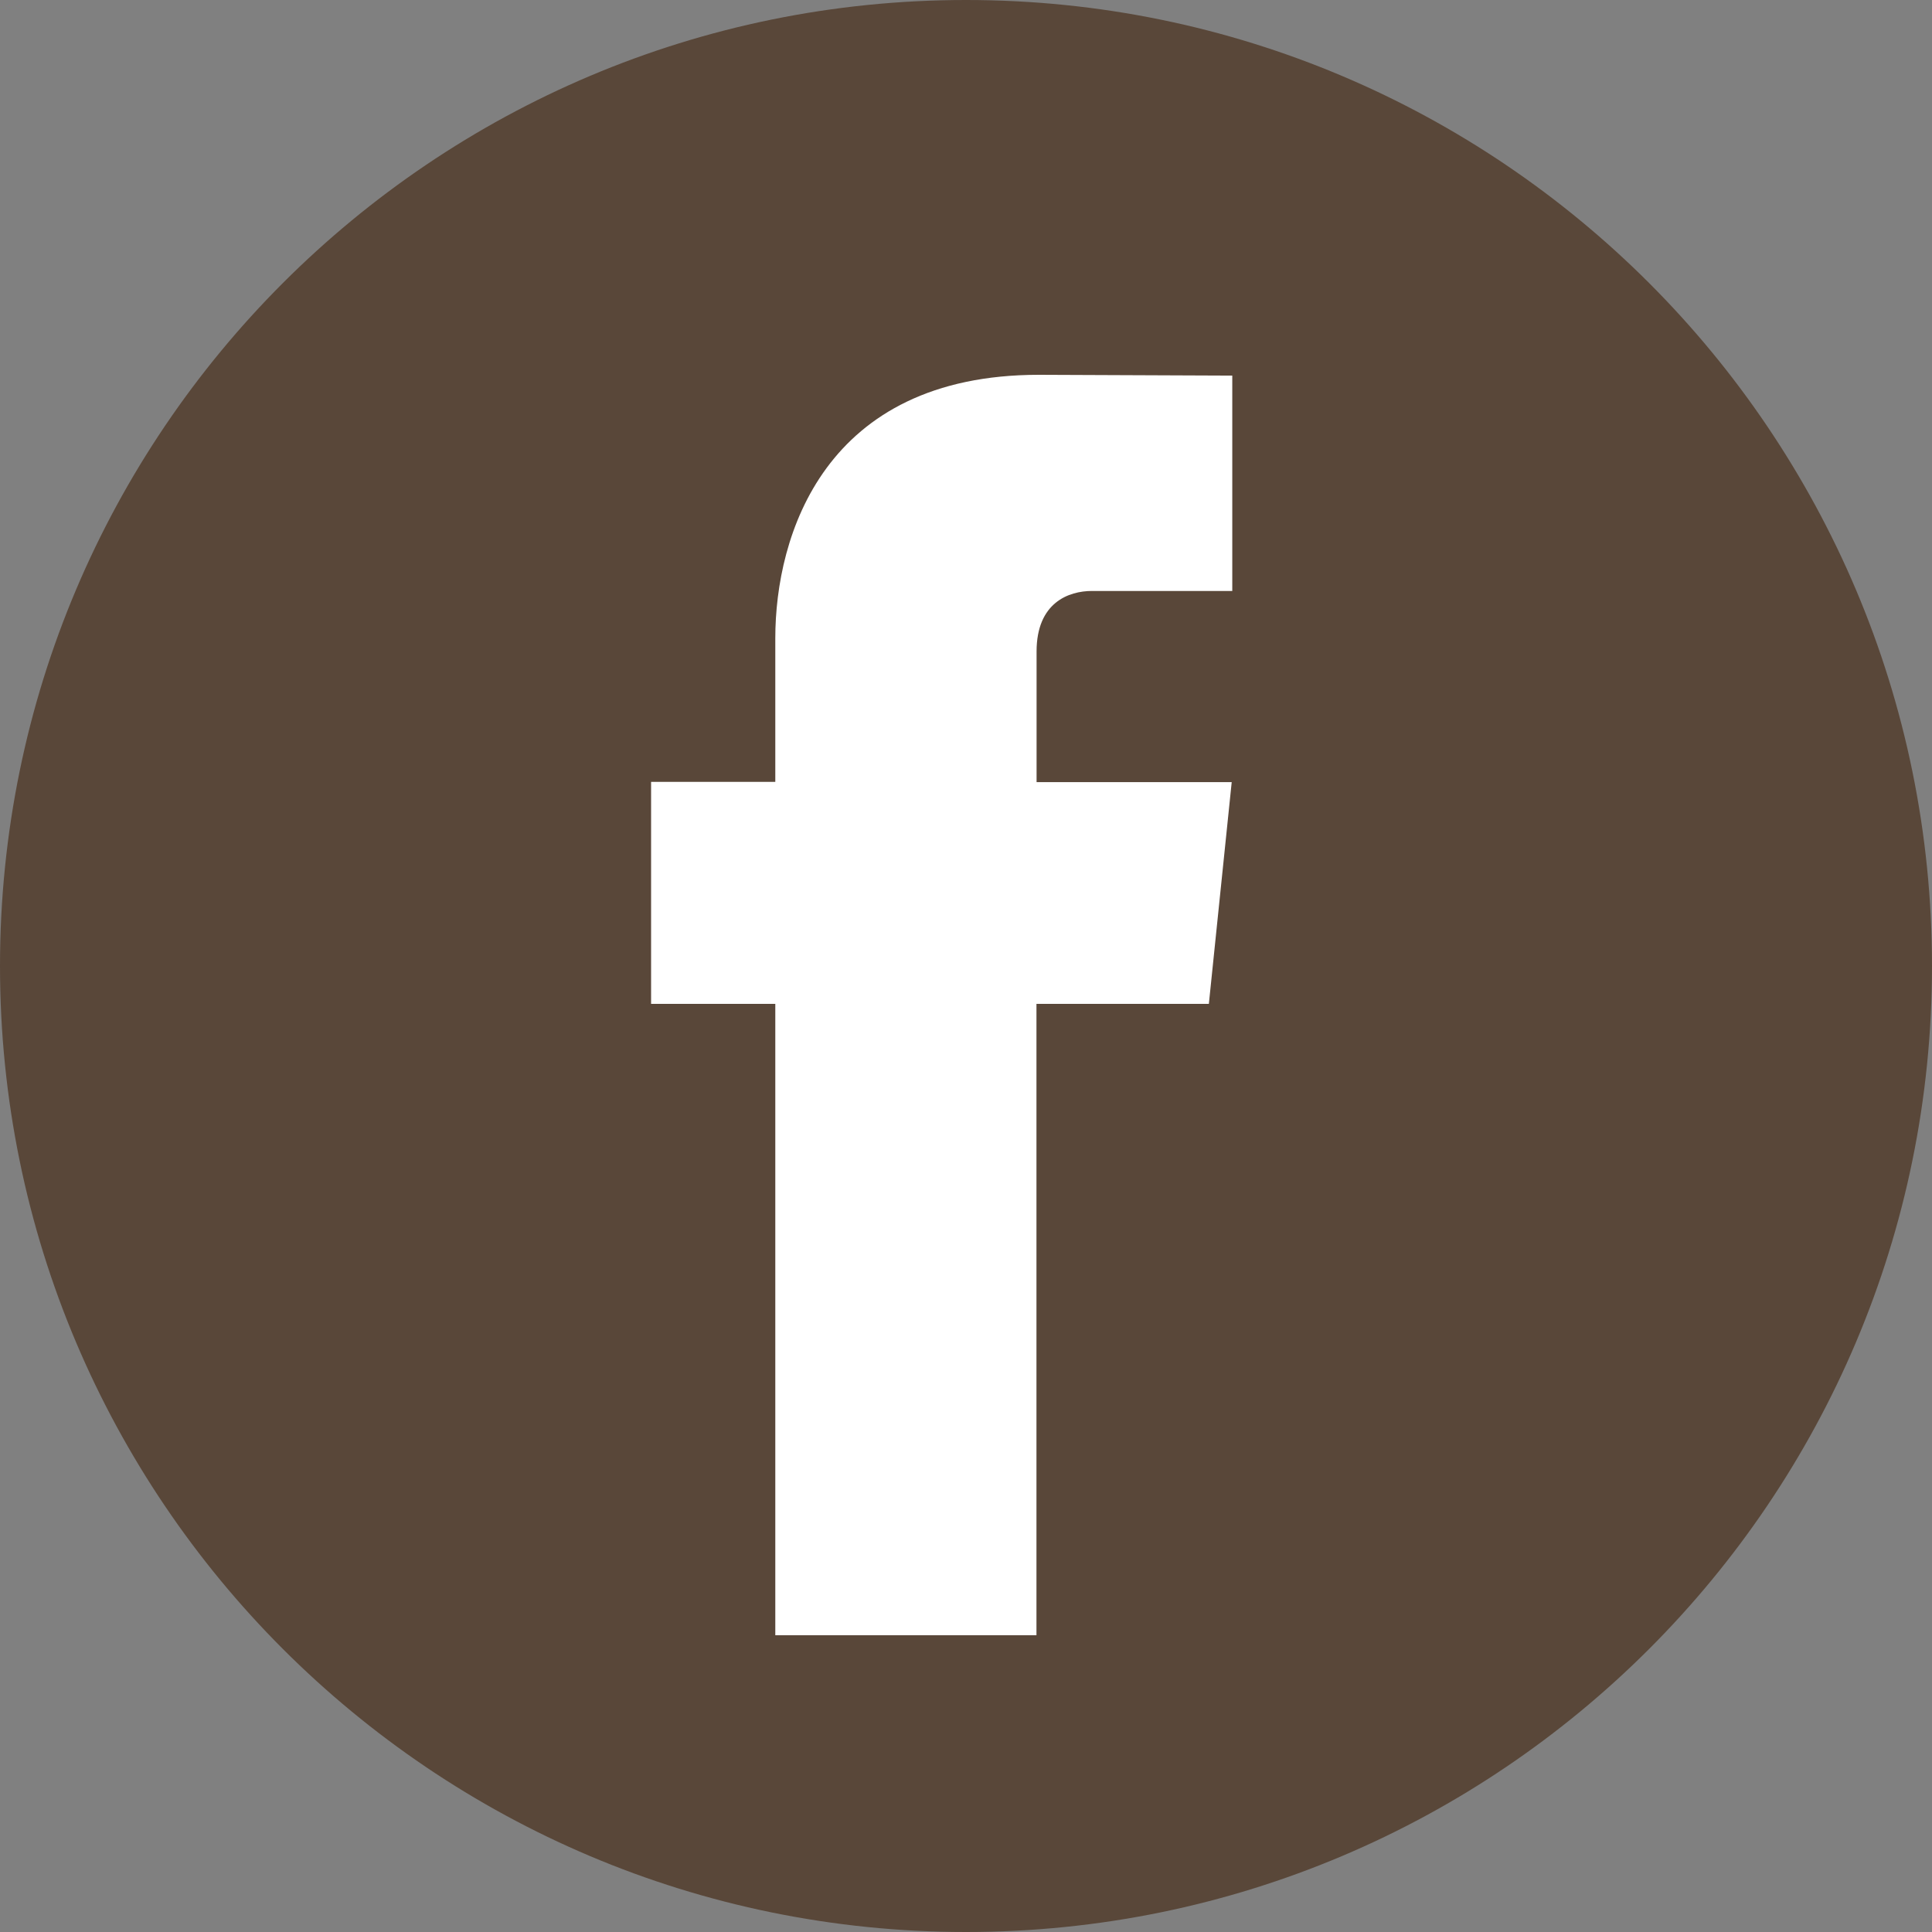 <svg width="17" height="17" viewBox="0 0 17 17" fill="none" xmlns="http://www.w3.org/2000/svg">
<rect x="0" y="0" width="17" height="17" fill="#808080" stroke="none"/>
<g clip-path="url(#clip0_432_2182)">
<path d="M8.5 17C13.194 17 17 13.194 17 8.5C17 3.806 13.194 0 8.5 0C3.806 0 0 3.806 0 8.5C0 13.194 3.806 17 8.5 17Z" fill="#594739"/>
<path d="M10.637 8.833H9.12V14.389H6.822V8.833H5.729V6.88H6.822V5.616C6.822 4.713 7.252 3.298 9.141 3.298L10.843 3.305V5.2H9.608C9.405 5.2 9.121 5.301 9.121 5.733V6.882H10.838L10.637 8.833Z" fill="white"/>
</g>
<defs>
<clipPath id="clip0_432_2182">
<rect width="17" height="17" fill="white"/>
</clipPath>
</defs>
</svg>
